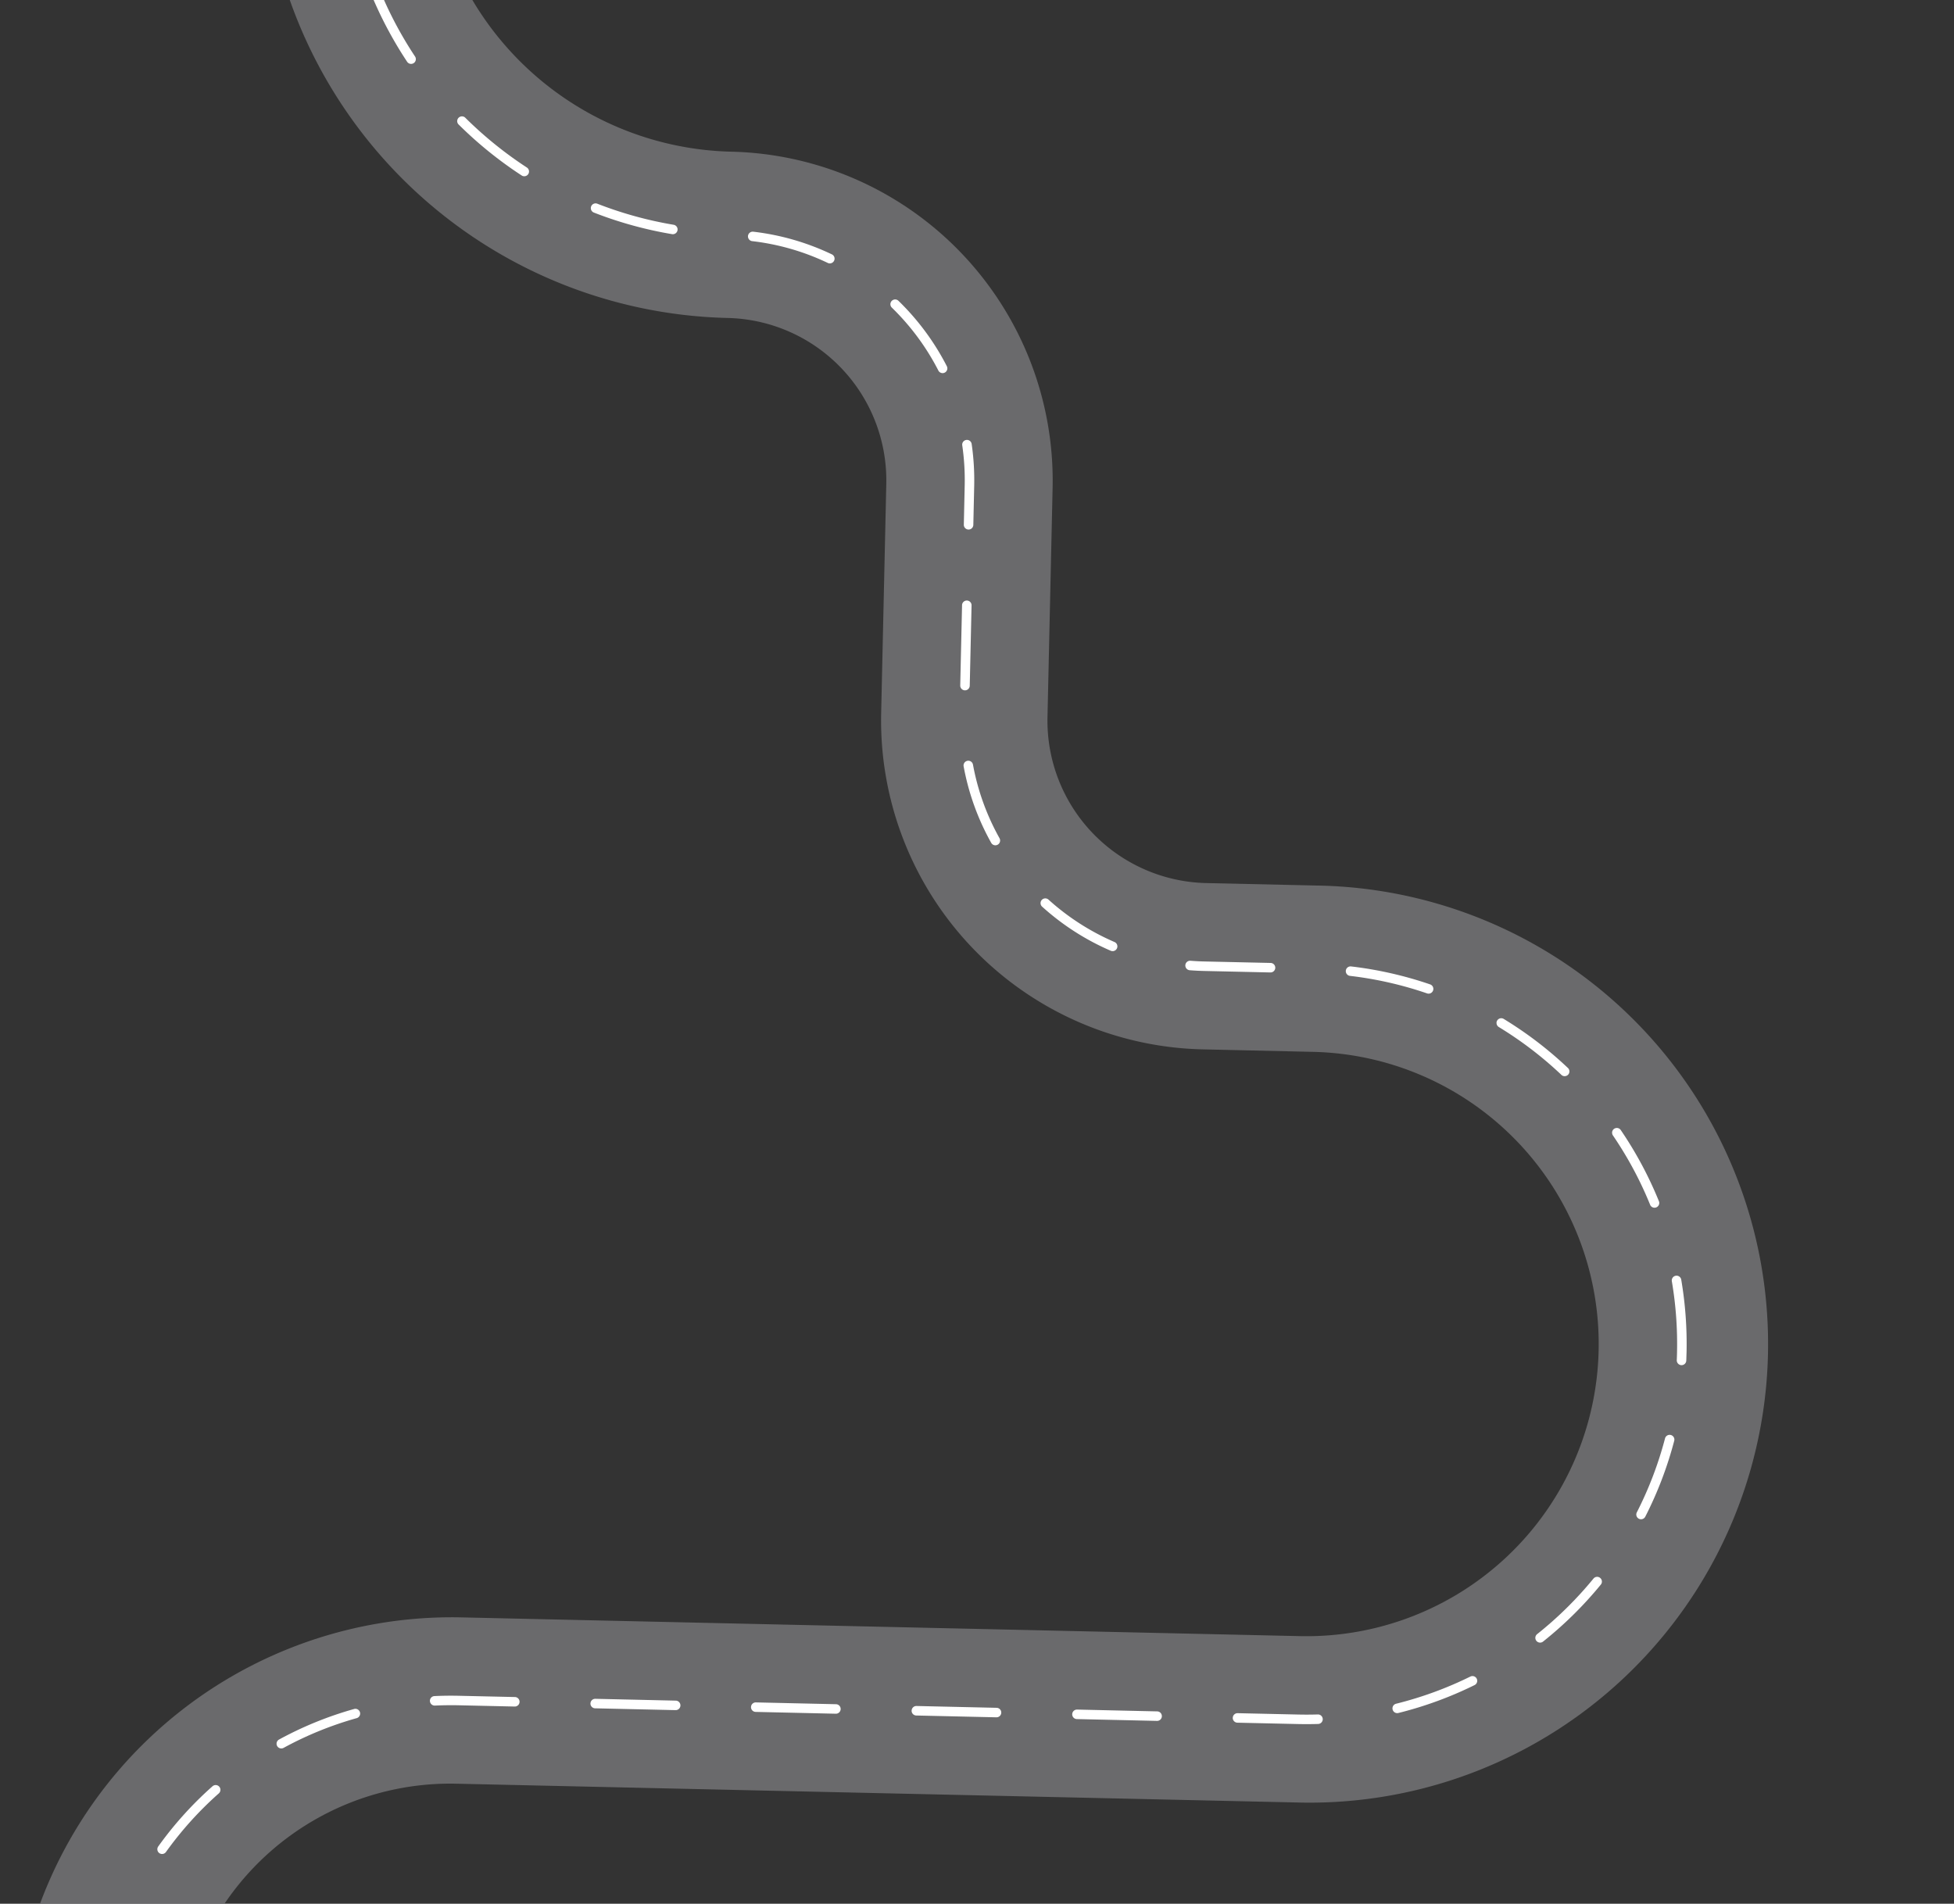 <svg xmlns="http://www.w3.org/2000/svg" xmlns:xlink="http://www.w3.org/1999/xlink" width="311" height="303" viewBox="0 0 311 303">
  <rect x="0" y="0" width="311" height="303" fill="#333333" stroke="none"/>
  <defs>
    <clipPath id="clip-path">
      <rect id="Rectángulo_2238" data-name="Rectángulo 2238" width="311" height="303" transform="translate(372 1440)" fill="#fff" stroke="#707070" stroke-width="1"/>
    </clipPath>
  </defs>
  <g id="Enmascarar_grupo_55" data-name="Enmascarar grupo 55" transform="translate(-372 -1440)" clip-path="url(#clip-path)">
    <g id="Grupo_1189" data-name="Grupo 1189" transform="translate(1038.912 3412.189) rotate(-180)">
      <path id="Trazado_6007" data-name="Trazado 6007" d="M445.527,306.247a69.915,69.915,0,0,1-45.94-87.428L439.253,91.311a46.507,46.507,0,0,0-88.816-27.629L345.2,80.5a52.366,52.366,0,0,1-65.483,34.409l-34.907-10.859a25.855,25.855,0,0,0-32.331,16.988,75.765,75.765,0,0,1-94.744,49.785l-116.4-36.21L9.2,109.331l116.4,36.21A49.255,49.255,0,0,0,187.2,113.177a52.366,52.366,0,0,1,65.483-34.409l34.908,10.859a25.854,25.854,0,0,0,32.33-16.988l5.234-16.823A72.988,72.988,0,1,1,464.539,99.177L424.874,226.685a43.354,43.354,0,1,0,82.794,25.755l18.05-58.022A52.366,52.366,0,0,1,591.2,160.01L693.24,191.752l-7.866,25.286L583.335,185.3A25.853,25.853,0,0,0,551,202.285l-18.05,58.022a69.914,69.914,0,0,1-87.427,45.94" transform="translate(493.309 2159.191) rotate(-106)" fill="#818184" opacity="0.708"/>
      <path id="Trazado_6009" data-name="Trazado 6009" d="M460.465,299.6a.757.757,0,0,1,.393-1.46,55.743,55.743,0,0,0,12.5,1.392.757.757,0,0,1,0,1.513,57.306,57.306,0,0,1-12.842-1.429l-.058-.016m-12.039-4.195a.8.8,0,0,1-.1-.04,57.122,57.122,0,0,1-10.943-6.873.757.757,0,0,1,.945-1.182A55.66,55.66,0,0,0,448.976,294a.756.756,0,0,1-.551,1.4m37.381,4.125a.756.756,0,0,1,.052-1.46,56.107,56.107,0,0,0,11.852-4.225.757.757,0,0,1,.665,1.36,57.692,57.692,0,0,1-12.173,4.338.763.763,0,0,1-.4-.014M428.636,279.59a.752.752,0,0,1-.368-.252,57.722,57.722,0,0,1-6.838-10.963.757.757,0,0,1,1.366-.652,56.155,56.155,0,0,0,6.658,10.675.756.756,0,0,1-.819,1.192m79.938,8.812a.757.757,0,0,1-.25-1.31,55.746,55.746,0,0,0,8.829-8.955.757.757,0,0,1,1.191.934,57.235,57.235,0,0,1-9.069,9.2.757.757,0,0,1-.7.133m-90.852-31.683a.757.757,0,0,1-.514-.558,57.119,57.119,0,0,1-1.379-12.852.757.757,0,0,1,1.513.011,55.6,55.6,0,0,0,1.342,12.511.757.757,0,0,1-.962.888M128.369,163.025l-.415-.129a.757.757,0,1,1,.449-1.445l.416.129a62.136,62.136,0,0,0,11.921,2.463.757.757,0,1,1-.157,1.506,63.742,63.742,0,0,1-12.213-2.523m-12.62-3.926-12.205-3.8a.757.757,0,1,1,.45-1.445l12.2,3.8a.757.757,0,1,1-.449,1.445m-24.41-7.593-12.205-3.8a.757.757,0,1,1,.449-1.445l12.205,3.8a.757.757,0,1,1-.449,1.445m-24.409-7.593-12.206-3.8a.757.757,0,0,1,.449-1.445l12.205,3.8a.757.757,0,0,1-.449,1.445m-24.411-7.593-12.2-3.8a.757.757,0,1,1,.449-1.445l12.205,3.8a.757.757,0,0,1-.45,1.445m110.675,29.224a.757.757,0,0,1,.148-1.475,61.667,61.667,0,0,0,12.343-2.551.756.756,0,1,1,.455,1.443,63.176,63.176,0,0,1-12.645,2.614.751.751,0,0,1-.3-.03M524.2,268.465a.81.81,0,0,1-.1-.038.756.756,0,0,1-.365-1.006,56.546,56.546,0,0,0,2.771-7.155L528,255.494a.757.757,0,1,1,1.445.449l-1.484,4.773a58.143,58.143,0,0,1-2.845,7.347.757.757,0,0,1-.91.4M177.4,157.9a.757.757,0,0,1-.145-1.382,62.146,62.146,0,0,0,10.318-7.236.756.756,0,1,1,.99,1.144,63.6,63.6,0,0,1-10.569,7.413.75.75,0,0,1-.594.062M417.89,231.378a.756.756,0,0,1-.511-.9c.3-1.283.658-2.573,1.052-3.837l2.629-8.453a.757.757,0,0,1,1.445.449l-2.63,8.453c-.383,1.231-.727,2.488-1.024,3.737a.757.757,0,0,1-.911.561c-.017,0-.034-.009-.051-.014m-221.312-90.1a.74.74,0,0,1-.235-.121.756.756,0,0,1-.142-1.06,61.441,61.441,0,0,0,6.57-10.752.756.756,0,0,1,1.365.652,62.872,62.872,0,0,1-6.732,11.016.755.755,0,0,1-.825.264M532.291,244.236a.757.757,0,0,1-.5-.947l3.8-12.205a.757.757,0,0,1,1.445.45l-3.8,12.2a.757.757,0,0,1-.947.5m-106.936-37.3a.757.757,0,0,1-.5-.947l3.8-12.205a.757.757,0,1,1,1.445.449l-3.8,12.205a.757.757,0,0,1-.947.5M207.8,118.473a.723.723,0,0,1-.068-.024.758.758,0,0,1-.407-.99,39.534,39.534,0,0,1,6.883-10.994.757.757,0,1,1,1.133,1,38.024,38.024,0,0,0-6.619,10.574.757.757,0,0,1-.922.432M539.884,219.826a.757.757,0,0,1-.5-.947l3.8-12.205a.757.757,0,0,1,1.445.449l-3.8,12.205a.757.757,0,0,1-.947.5m-106.936-37.3a.757.757,0,0,1-.5-.947l3.8-12.205a.757.757,0,0,1,1.445.449l-3.8,12.205a.757.757,0,0,1-.947.5M224.418,99.657a.757.757,0,0,1-.151-1.379,39.888,39.888,0,0,1,12.147-4.535.757.757,0,0,1,.292,1.485,38.366,38.366,0,0,0-11.687,4.363.754.754,0,0,1-.6.066M548.26,195.723a.714.714,0,0,1-.145-.062.756.756,0,0,1-.292-1.029,39.539,39.539,0,0,1,8.091-10.138.757.757,0,1,1,1.012,1.125,37.991,37.991,0,0,0-7.782,9.751.756.756,0,0,1-.884.353M440.542,158.114a.757.757,0,0,1-.5-.947l3.8-12.205a.757.757,0,0,1,1.445.449l-3.8,12.205a.757.757,0,0,1-.947.5M249.05,94.831a.757.757,0,0,1,.328-1.472,40.327,40.327,0,0,1,6.516,1.447l5.942,1.849a.756.756,0,1,1-.449,1.444l-5.943-1.848a38.7,38.7,0,0,0-6.269-1.393.843.843,0,0,1-.124-.027M285.8,105.694l-12.2-3.8a.757.757,0,0,1,.449-1.445l12.205,3.8a.757.757,0,1,1-.449,1.445m12.389,3.005a.757.757,0,0,1,.3-1.475,37.987,37.987,0,0,0,12.447-.836.757.757,0,0,1,.347,1.473,39.493,39.493,0,0,1-12.941.869.713.713,0,0,1-.152-.03m24.441-5.742a.756.756,0,0,1-.175-1.364,38.23,38.23,0,0,0,9.374-8.227.757.757,0,1,1,1.171.959,39.75,39.75,0,0,1-9.745,8.551.753.753,0,0,1-.625.08m244.282,75.958a.757.757,0,0,1-.075-1.418,39.75,39.75,0,0,1,12.581-3.132.757.757,0,0,1,.121,1.509,38.214,38.214,0,0,0-12.1,3.013.758.758,0,0,1-.524.028M448.135,133.7a.757.757,0,0,1-.5-.947l3.8-12.205a.757.757,0,0,1,1.445.449l-3.8,12.205a.756.756,0,0,1-.947.5m143.789,43.214a.757.757,0,0,1,.411-1.456c.691.176,1.391.373,2.08.587l10.18,3.166a.757.757,0,1,1-.45,1.445l-10.18-3.166c-.663-.207-1.336-.4-2-.565l-.04-.011m85.452,26.522-12.206-3.8a.757.757,0,0,1,.449-1.445l12.205,3.8a.757.757,0,0,1-.449,1.445m-24.411-7.593-12.2-3.8a.757.757,0,0,1,.449-1.445l12.205,3.8a.757.757,0,1,1-.449,1.445m-24.41-7.593-12.2-3.8a.757.757,0,0,1,.451-1.445l12.2,3.8a.757.757,0,0,1-.45,1.445M338.53,83.543l-.042-.014a.757.757,0,0,1-.443-.974c.256-.685.5-1.388.716-2.09l3.128-10.054a.757.757,0,1,1,1.445.449l-3.128,10.054c-.227.729-.477,1.46-.744,2.171a.756.756,0,0,1-.932.458m117.2,25.752a.756.756,0,0,1-.5-.947l2.865-9.21c.306-.984.589-1.985.843-2.98a.757.757,0,1,1,1.466.374c-.26,1.019-.551,2.047-.864,3.055l-2.865,9.21a.756.756,0,0,1-.947.5M346.435,59.242a.713.713,0,0,1-.067-.024.757.757,0,0,1-.407-.99,60.406,60.406,0,0,1,6.226-11.321.757.757,0,0,1,1.24.868,58.823,58.823,0,0,0-6.07,11.035.756.756,0,0,1-.922.431m114.833,25.2a.758.758,0,0,1-.531-.75,58.75,58.75,0,0,0-.9-12.559.756.756,0,1,1,1.488-.269,60.192,60.192,0,0,1,.928,12.883.757.757,0,0,1-.783.729.744.744,0,0,1-.2-.033M360.975,38.459a.757.757,0,0,1-.288-1.279,60.762,60.762,0,0,1,10.372-7.7.757.757,0,0,1,.767,1.3,59.259,59.259,0,0,0-10.113,7.506.757.757,0,0,1-.738.166M456.751,59.49a.752.752,0,0,1-.474-.433A59.476,59.476,0,0,0,450.248,48a.756.756,0,1,1,1.244-.861,60.945,60.945,0,0,1,6.184,11.339.757.757,0,0,1-.924,1.012m-73.917-33.9a.757.757,0,0,1-.014-1.441,60.594,60.594,0,0,1,12.623-2.722.757.757,0,0,1,.159,1.5A59.043,59.043,0,0,0,383.3,25.585a.758.758,0,0,1-.462,0m59.472,13.048a.747.747,0,0,1-.291-.169,58.762,58.762,0,0,0-10.074-7.559.756.756,0,1,1,.772-1.3,60.183,60.183,0,0,1,10.334,7.754.757.757,0,0,1-.742,1.275m-34.256-15.7a.757.757,0,0,1,.309-1.475,60.971,60.971,0,0,1,11.374,2.381c.4.133.827.262,1.238.4a.756.756,0,0,1,.477.957.767.767,0,0,1-.957.478q-.6-.2-1.2-.387l-.006,0a59.4,59.4,0,0,0-11.091-2.321.791.791,0,0,1-.142-.03" transform="translate(491.258 2166.981) rotate(-106)" fill="#fff"/>
      <path id="Trazado_6010" data-name="Trazado 6010" d="M908.162,268.56l-6.141-1.91a.757.757,0,1,1,.449-1.445l6.141,1.91a.757.757,0,1,1-.449,1.445" transform="translate(492.711 2387.272) rotate(-106)" fill="#fff"/>
      <rect id="Rectángulo_2237" data-name="Rectángulo 2237" width="693.926" height="311.715" transform="translate(494.272 2158.577) rotate(-106)" fill="none"/>
    </g>
  </g>
</svg>
